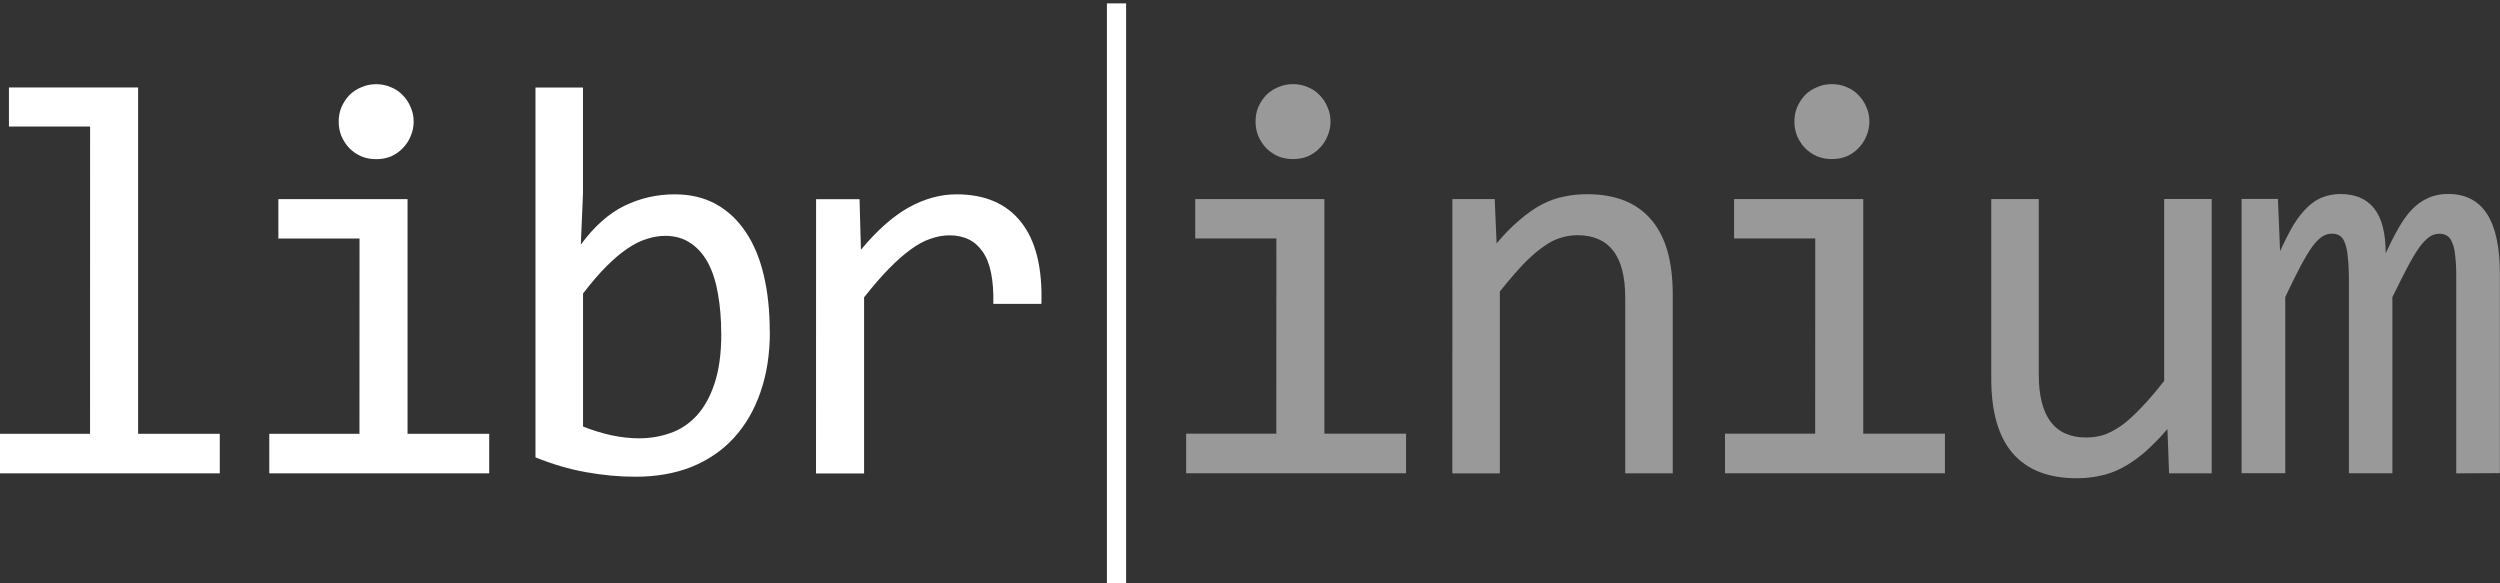 <svg xmlns="http://www.w3.org/2000/svg" width="34.684mm" height="8.091mm" viewBox="0 0 34.684 8.091">
  <rect x="0" y="0" width="34.684" height="8.091" fill="#333333" stroke="none"/>
  <g fill="#fff" font-weight="400">
    <path d="M231.861-96.785h-1.126v-.542h1.792v4.805h1.133v.549h-3.051v-.549h1.251zm3.738 1.554h-1.126v-.546h1.792v3.255h1.133v.549h-3.051v-.549h1.251zm.231-2.141q.11 0 .205.042.095.038.163.11.072.072.11.167.042.091.042.201 0 .106-.042.201-.038.095-.11.167-.068.072-.163.114-.095.038-.205.038-.11 0-.205-.038-.095-.042-.167-.114-.068-.072-.11-.167-.038-.095-.038-.201 0-.11.038-.201.042-.095.11-.167.072-.072.167-.11.095-.042.205-.042zm5.462 3.43q0 .474-.133.849-.129.371-.371.633-.239.258-.584.398-.345.136-.777.136-.337 0-.69-.064-.352-.064-.697-.205v-5.131h.659v1.474l-.03.705q.284-.383.606-.538.326-.159.697-.159.326 0 .572.136.246.136.413.387.167.246.25.599.083.349.083.781zm-.675.03q0-.299-.045-.549-.042-.25-.136-.428-.095-.178-.243-.277-.148-.102-.352-.102-.125 0-.254.042-.129.038-.269.133-.136.091-.292.246-.152.152-.326.379v1.846q.193.076.394.121.201.042.383.042.227 0 .432-.072.208-.072.364-.239.159-.171.25-.447.095-.28.095-.693zm1.316-1.864h.603l.019.701q.337-.405.663-.587.33-.182.663-.182.591 0 .894.383.307.383.284 1.137h-.667q.011-.5-.148-.724-.155-.227-.459-.227-.133 0-.269.049-.133.045-.277.152-.14.102-.299.265-.159.163-.341.394v2.444h-.667z" transform="translate(-230.611 98.54)"/>
    <path d="M245.968-98.493v8.045h.266v-8.045z" overflow="visible" transform="translate(-230.611 98.54)"/>
    <path d="M248.319-95.232h-1.126v-.546h1.792v3.255h1.133v.549h-3.051v-.549h1.251zm.231-2.141q.11 0 .205.042.095.038.163.11.072.072.11.167.042.091.042.201 0 .106-.042.201-.038.095-.11.167-.068.072-.163.114-.095.038-.205.038-.11 0-.205-.038-.095-.042-.167-.114-.068-.072-.11-.167-.038-.095-.038-.201 0-.11.038-.201.042-.095.11-.167.072-.072.167-.11.095-.042.205-.042zm2.211 1.595h.587l.026.614q.167-.197.322-.326.155-.133.303-.212.152-.08.307-.11.155-.034.322-.034.587 0 .887.349.303.345.303 1.042v2.482h-.659v-2.429q0-.447-.167-.659-.167-.216-.496-.216-.121 0-.239.038-.114.034-.239.125-.125.087-.273.239-.144.152-.326.379v2.524h-.659zm5.034.546h-1.126v-.546h1.792v3.255h1.133v.549h-3.051v-.549h1.251zm.231-2.141q.11 0 .205.042.095.038.163.11.072.072.11.167.042.091.042.201 0 .106-.042.201-.038.095-.11.167-.068.072-.163.114-.095.038-.205.038-.11 0-.205-.038-.095-.042-.167-.114-.068-.072-.11-.167-.038-.095-.038-.201 0-.11.038-.201.042-.095.11-.167.072-.072.167-.11.095-.042.205-.042zm5.269 5.4h-.591l-.023-.614q-.171.197-.326.33-.152.129-.303.208-.152.08-.307.11-.152.034-.322.034-.587 0-.887-.345t-.299-1.042v-2.486h.659v2.433q0 .875.659.875.121 0 .235-.034.117-.038.243-.125.129-.091.273-.243.148-.152.33-.383v-2.524h.659zm3.393 0v-2.732q0-.178-.015-.292-.011-.114-.042-.178-.026-.068-.072-.095-.042-.027-.106-.027-.076 0-.14.045-.064.045-.14.148-.072.102-.163.273-.087.167-.208.413v2.444h-.603v-2.66q0-.208-.015-.337-.011-.129-.042-.201-.026-.072-.072-.099-.045-.027-.11-.027-.068 0-.129.038-.061.038-.136.136-.072.099-.163.269-.091.171-.216.436v2.444h-.606v-3.805h.504l.03.724q.099-.216.189-.368.095-.152.193-.243.099-.095.208-.136.114-.045.25-.045.307 0 .466.201.159.201.159.621.091-.197.178-.349.087-.155.186-.258.102-.106.224-.159.121-.057.28-.057.716 0 .716 1.103v2.77z" opacity=".5" transform="translate(-230.611 98.54)"/>
  </g>
</svg>